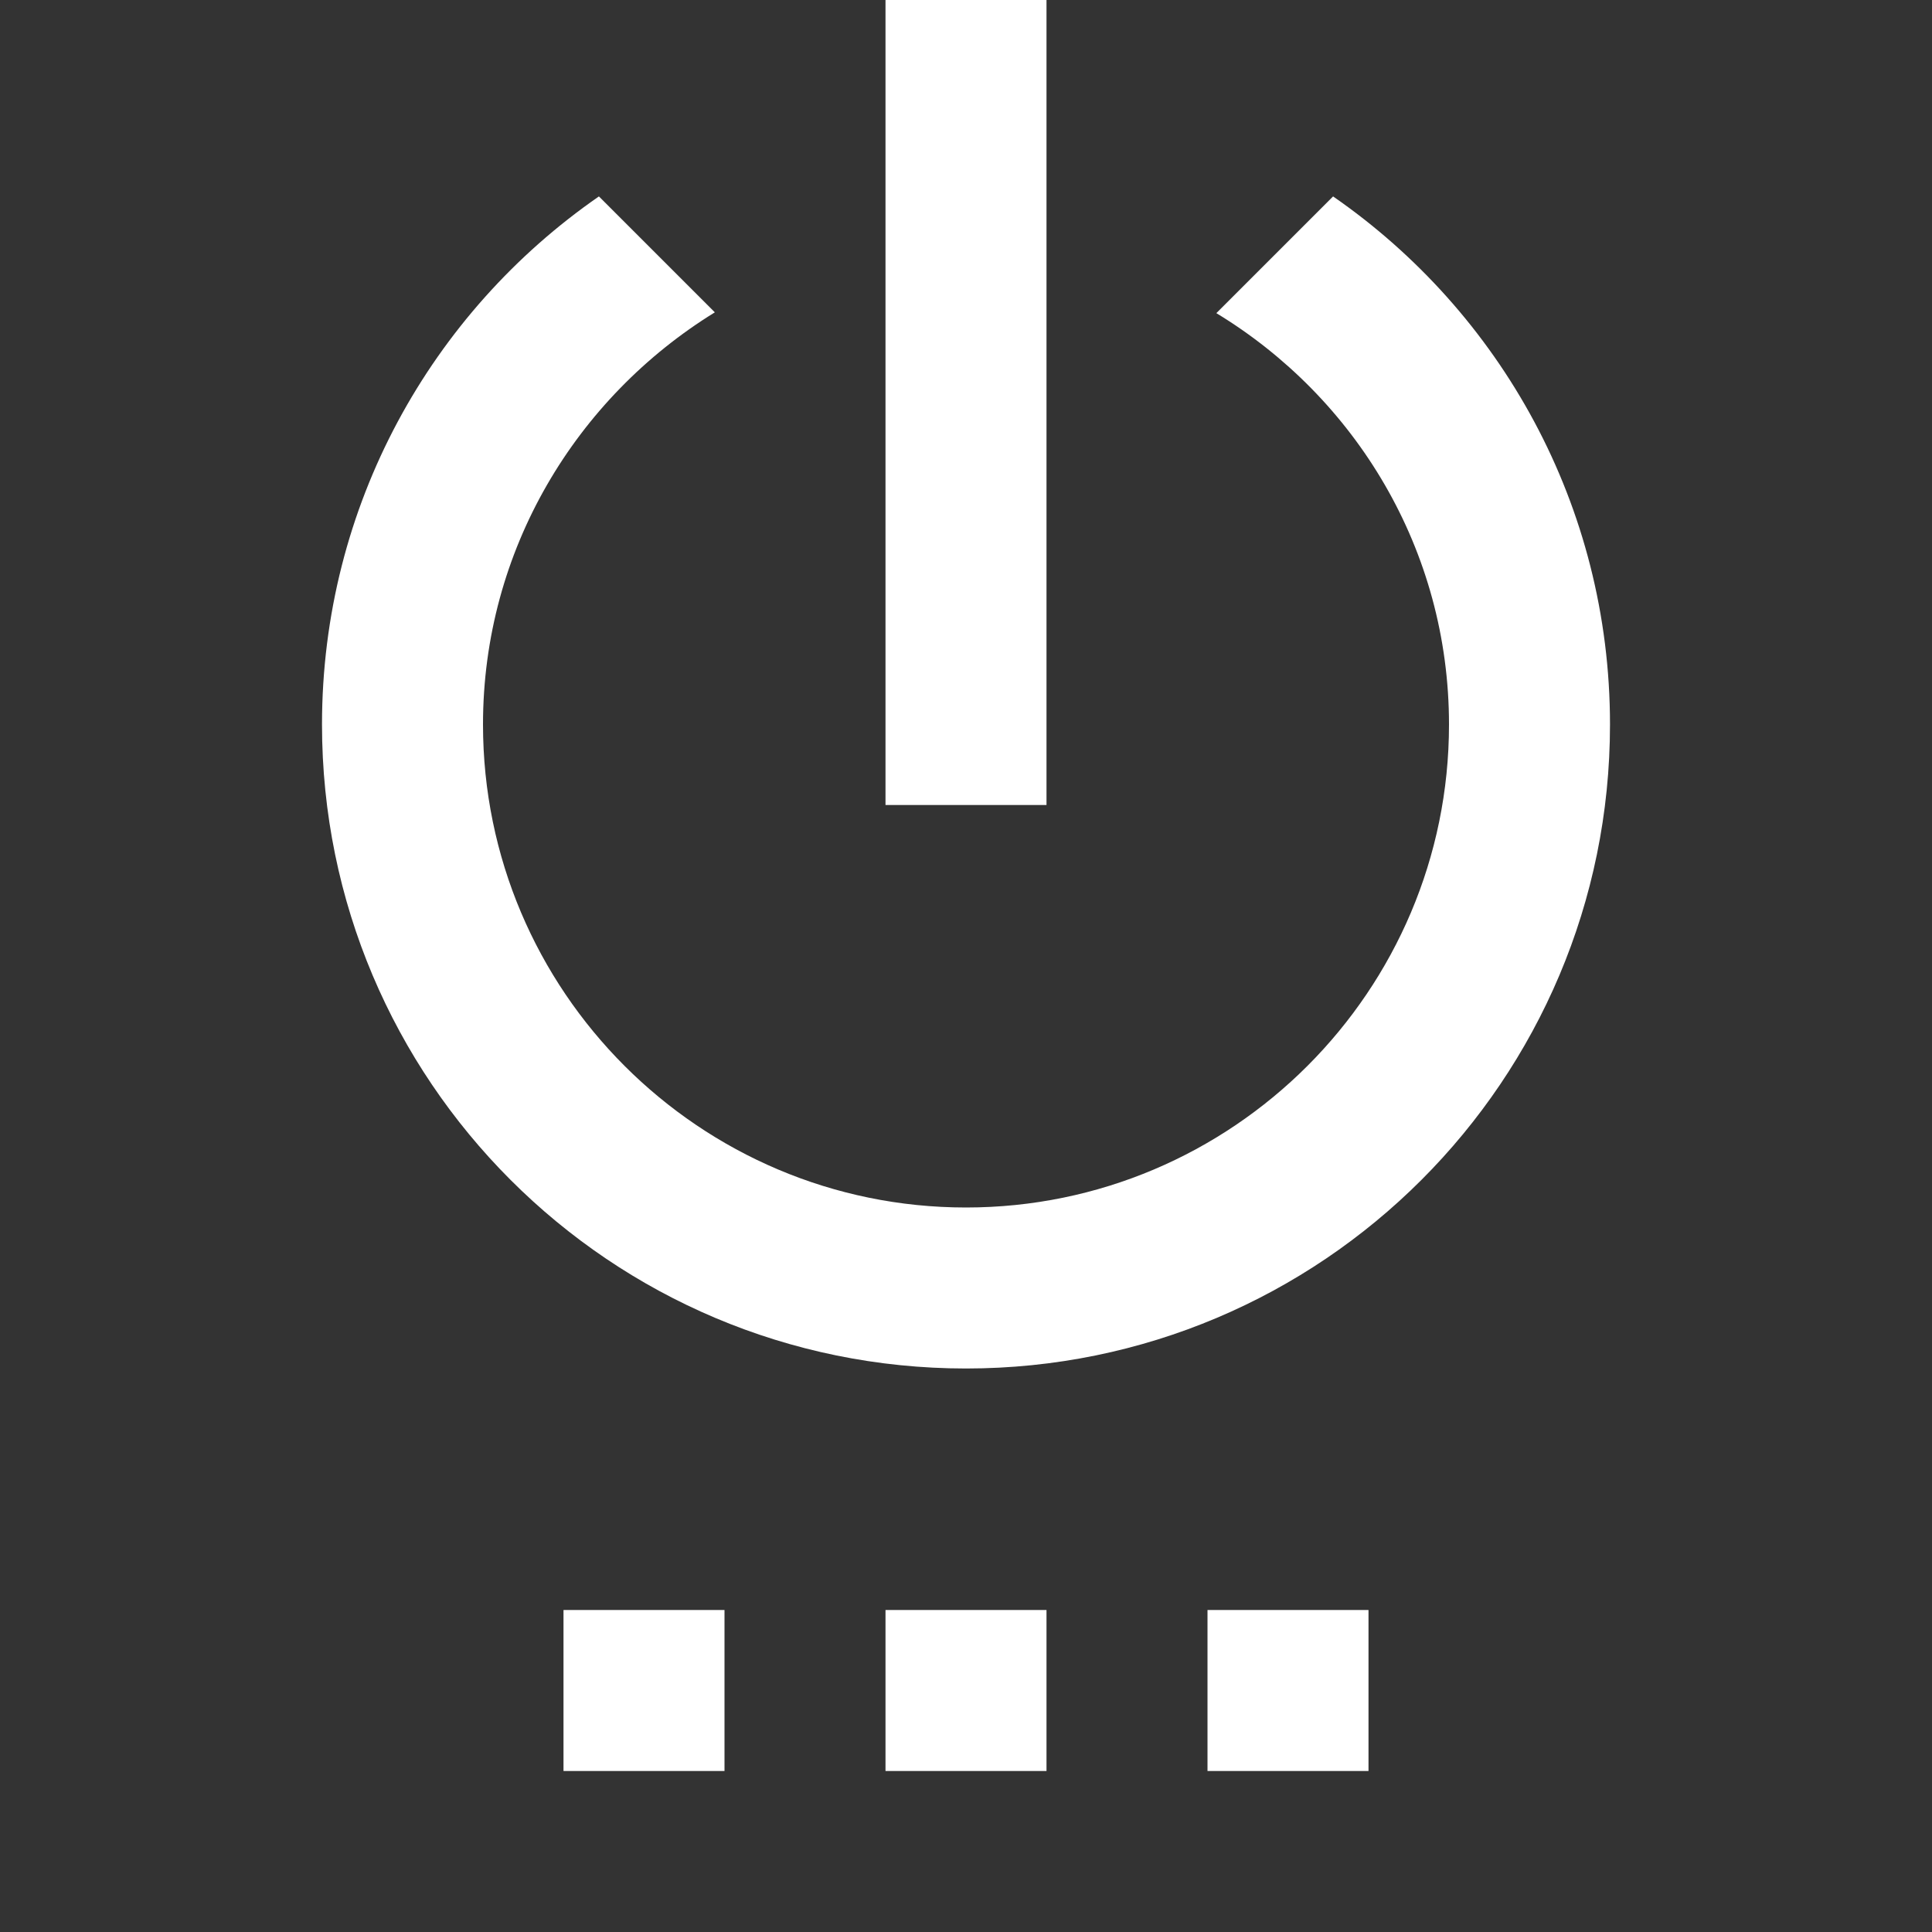 <svg width="48" height="48" viewBox="0 0 48 48" fill="none" xmlns="http://www.w3.org/2000/svg">
<rect x="0" y="0" width="48" height="48" fill="#333333" stroke="none"/>
<g clip-path="url(#clip0_117_935)">
<path d="M14 44H18V40H14V44ZM22 44H26V40H22V44ZM26 0H22V20H26V0ZM33.12 4.88L30.22 7.78C33.68 9.88 36 13.66 36 18C36 24.62 30.62 30 24 30C17.38 30 12 24.62 12 18C12 13.66 14.32 9.88 17.76 7.76L14.88 4.88C10.72 7.76 8 12.56 8 18C8 26.84 15.16 34 24 34C32.84 34 40 26.84 40 18C40 12.56 37.28 7.76 33.12 4.88ZM30 44H34V40H30V44Z" fill="white"/>
</g>
<defs>
<clipPath id="clip0_117_935">
<rect width="48" height="48" fill="white"/>
</clipPath>
</defs>
</svg>
